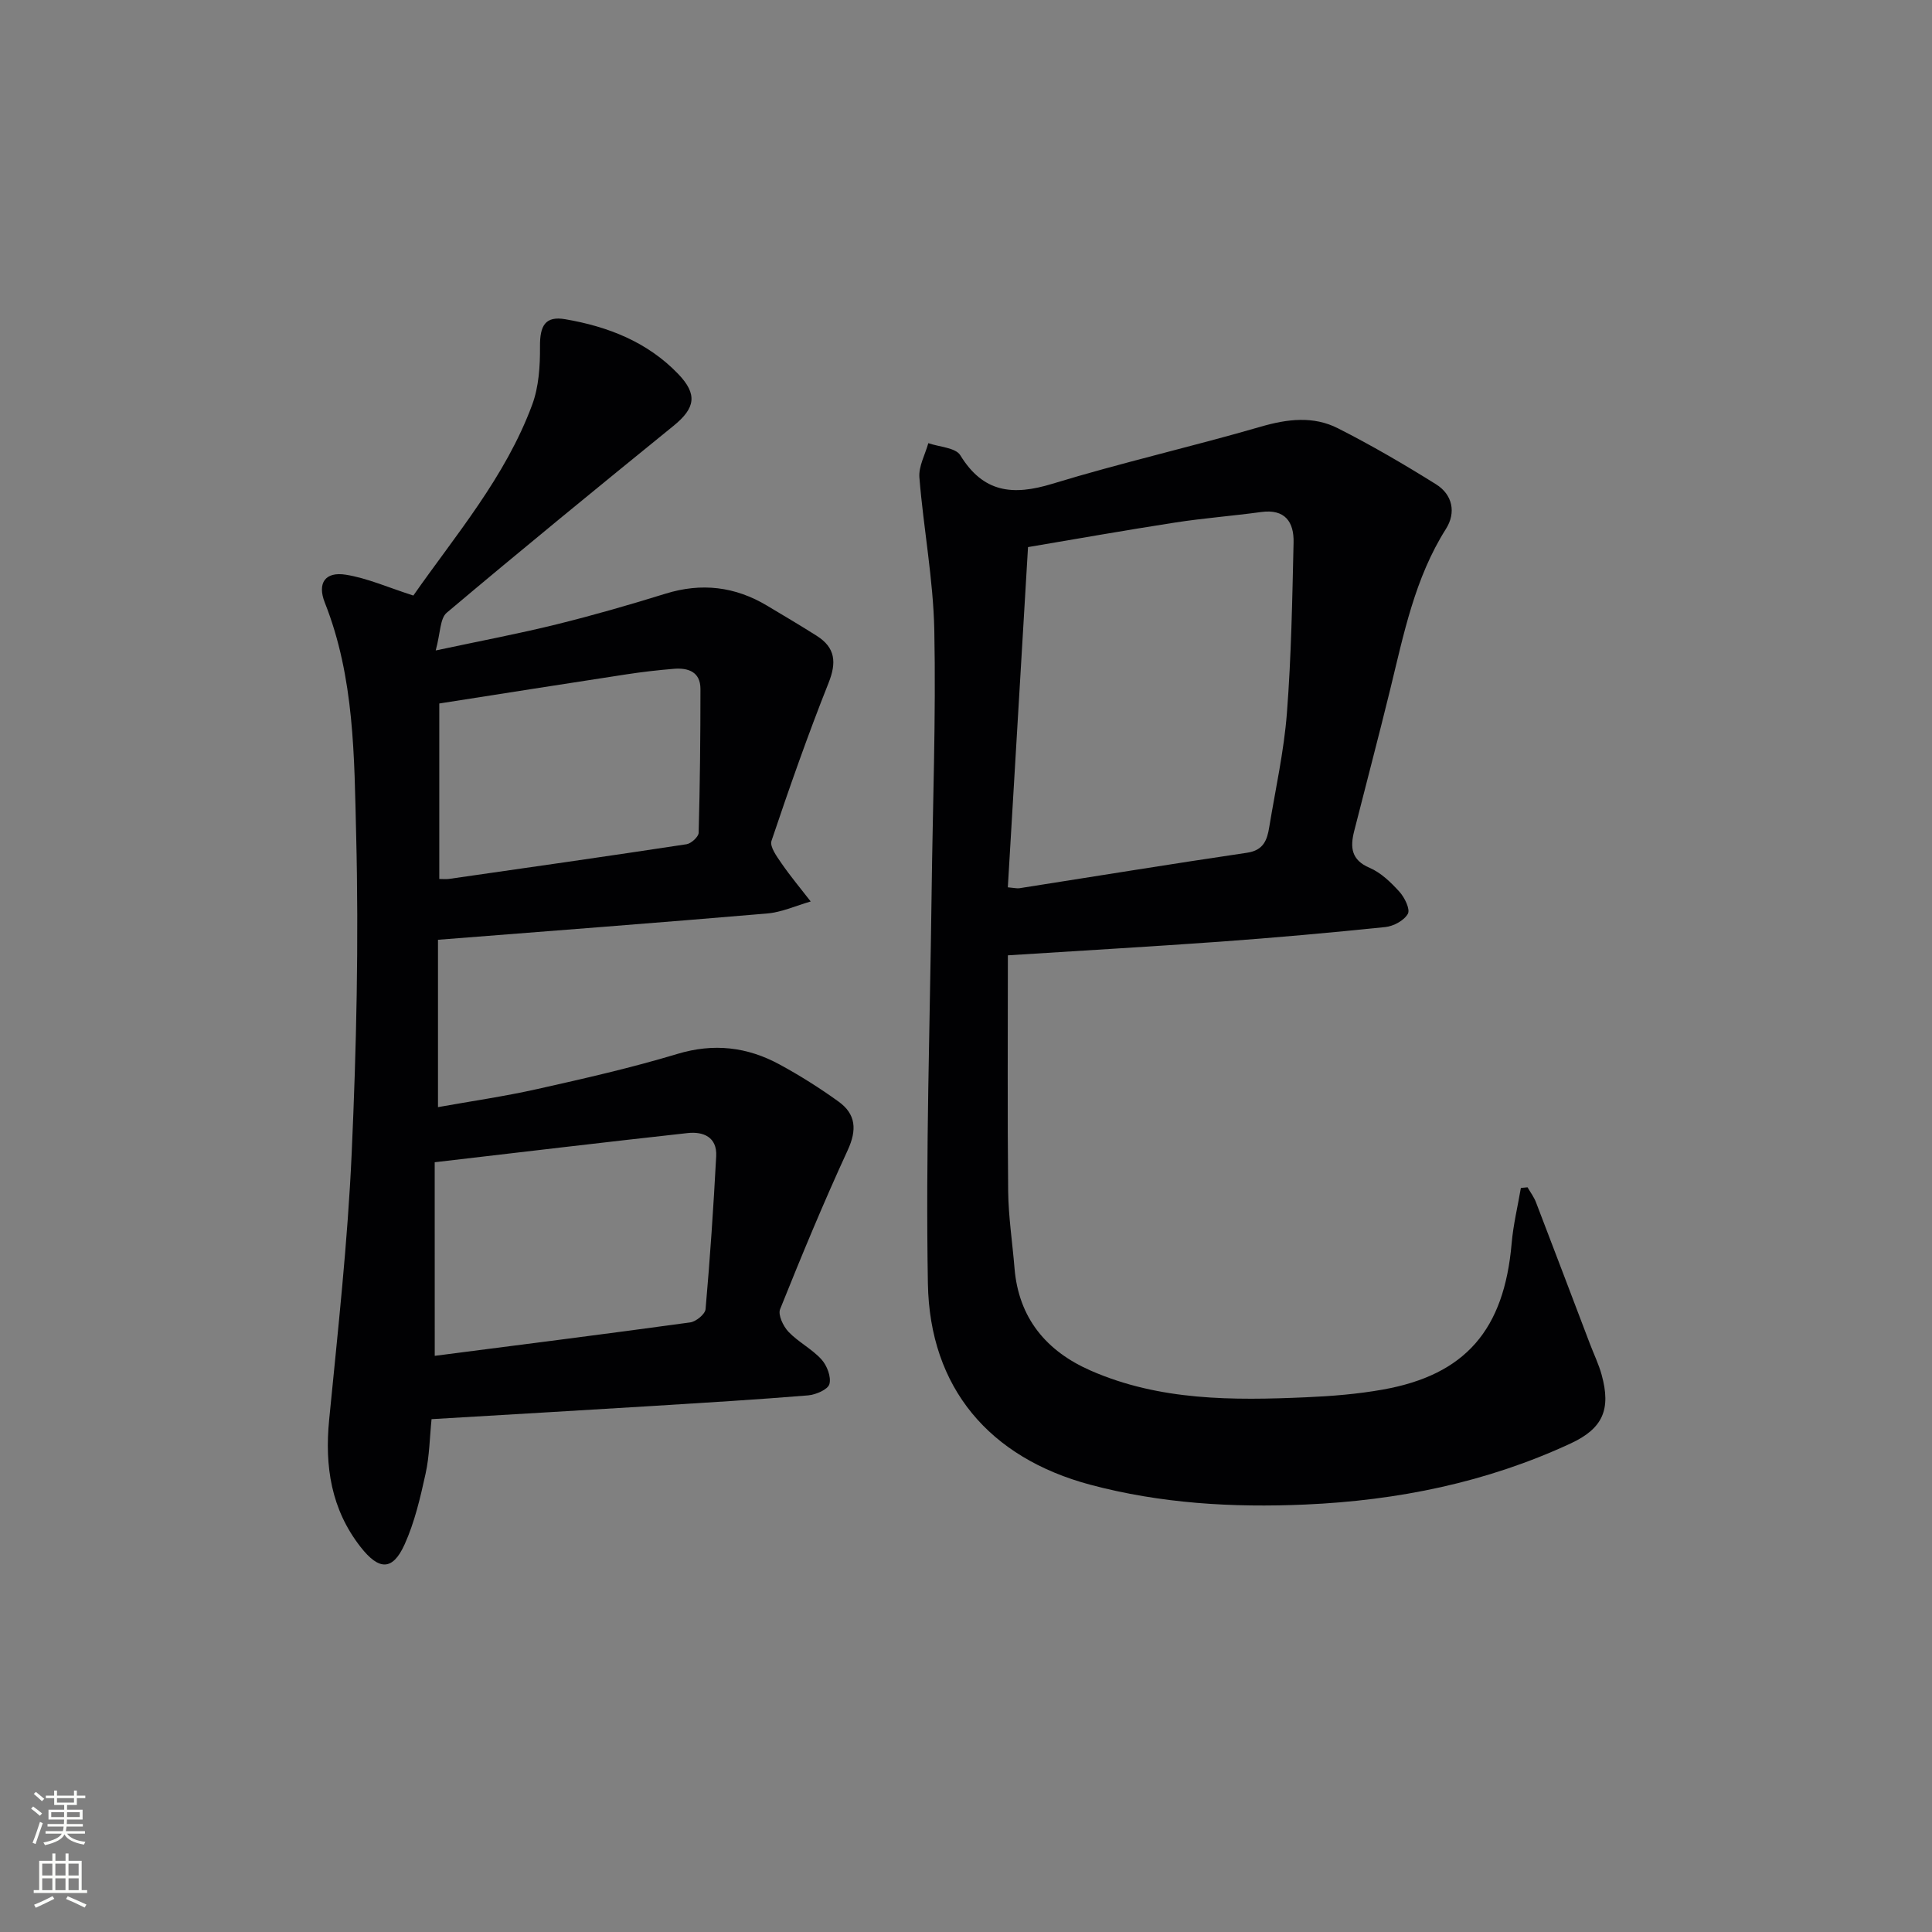 <svg enable-background="new 0 0 400 400" viewBox="0 0 400 400" xmlns="http://www.w3.org/2000/svg"><rect x="0" y="0" width="400" height="400" fill="#808080" stroke="none"/><path d="m85.58 123.3c8.66-12.41 19.05-24.49 24.61-39.52 1.37-3.71 1.64-8 1.61-12.01-.04-4.36 1.09-6.38 5.21-5.68 8.84 1.51 17.02 4.69 23.4 11.33 4.05 4.22 3.56 7.07-.96 10.74-15.75 12.79-31.46 25.63-46.96 38.7-1.41 1.19-1.29 4.19-2.28 7.81 9.33-1.99 17.25-3.48 25.05-5.41 7.56-1.87 15.07-4.03 22.51-6.34 7.47-2.32 14.43-1.49 21.07 2.49 3.43 2.05 6.86 4.08 10.24 6.22 3.89 2.46 4.16 5.52 2.45 9.8-4.28 10.75-8.11 21.69-11.8 32.66-.4 1.2 1.1 3.24 2.07 4.65 1.88 2.73 4.02 5.28 6.05 7.9-3.01.86-5.98 2.23-9.05 2.49-22.51 1.92-45.05 3.63-68.12 5.44v34.65c6.79-1.22 13.76-2.22 20.62-3.76 9.7-2.17 19.41-4.38 28.92-7.25 7.56-2.28 14.48-1.46 21.17 2.17 4.22 2.29 8.32 4.88 12.22 7.69 3.61 2.6 3.84 5.86 1.9 10.06-4.99 10.83-9.56 21.86-14 32.93-.47 1.17.65 3.53 1.73 4.67 2.04 2.14 4.85 3.54 6.83 5.72 1.15 1.26 2.06 3.63 1.65 5.11-.31 1.13-2.81 2.2-4.42 2.34-10.6.87-21.22 1.51-31.84 2.17-15.25.94-30.51 1.82-46.11 2.75-.39 3.8-.43 7.63-1.24 11.3-1.09 4.96-2.26 10.02-4.33 14.61-2.48 5.5-5.3 5.45-9.13.55-6.1-7.81-7.45-16.7-6.5-26.36 1.8-18.35 3.83-36.71 4.66-55.11.99-21.94 1.48-43.95.93-65.89-.4-16.17-.33-32.62-6.49-48.15-1.61-4.07.09-6.47 4.36-5.78 4.44.71 8.72 2.63 13.97 4.31zm4.43 157.41c17.76-2.29 35.34-4.51 52.89-6.92 1.21-.17 3.09-1.71 3.18-2.74.93-10.54 1.64-21.1 2.2-31.67.21-3.95-2.65-5.15-5.92-4.79-17.26 1.9-34.51 3.96-52.36 6.04.01 13.15.01 26.37.01 40.08zm.94-135.06v36.33c.74 0 1.39.08 2.02-.01 16.4-2.35 32.8-4.69 49.17-7.18.97-.15 2.49-1.54 2.51-2.38.27-9.92.37-19.85.37-29.77 0-3.54-2.52-4.41-5.5-4.17-3.29.27-6.59.65-9.85 1.15-12.6 1.92-25.19 3.92-38.72 6.03z" fill="#010103"/><path d="m208.67 197.79c0 16.29-.11 32.57.06 48.85.06 5.3.88 10.59 1.31 15.88.84 10.37 6.59 17.23 15.78 21.25 14.28 6.26 29.44 6.19 44.61 5.52 5.3-.23 10.64-.66 15.86-1.59 17.12-3.05 25.13-12.37 26.68-30.28.33-3.85 1.26-7.65 1.91-11.47.46-.04.92-.09 1.38-.13.6 1.04 1.34 2.02 1.76 3.13 3.74 9.73 7.42 19.47 11.13 29.21.82 2.17 1.85 4.27 2.46 6.5 1.95 7.11.28 11.08-6.42 14.19-17.41 8.08-35.8 11.81-54.97 12.65-15.06.66-29.9-.22-44.44-4.09-20.93-5.58-33.29-20.05-33.67-41.66-.47-26.92.43-53.86.77-80.79.22-18.14.92-36.29.56-54.42-.21-10.58-2.24-21.11-3.09-31.69-.18-2.3 1.19-4.73 1.85-7.1 2.27.8 5.65.92 6.62 2.51 4.78 7.79 10.9 8.39 19.03 5.91 14.27-4.36 28.85-7.67 43.18-11.83 5.54-1.61 10.9-2.25 15.99.34 6.94 3.52 13.7 7.46 20.3 11.59 3.41 2.13 4.19 5.85 2.05 9.23-6.46 10.21-8.74 21.78-11.54 33.22-2.4 9.82-4.99 19.59-7.47 29.38-.83 3.3-.64 5.94 3.21 7.58 2.35 1 4.41 3.01 6.17 4.95 1.07 1.18 2.27 3.63 1.74 4.57-.78 1.39-2.98 2.57-4.69 2.74-11.4 1.18-22.83 2.2-34.26 3.03-14.42 1.03-28.85 1.86-43.86 2.82zm-.01-14.08c1.4.12 1.91.26 2.38.19 15.72-2.46 31.42-5.03 47.16-7.35 3.44-.51 4.16-2.68 4.59-5.35 1.29-7.85 3.04-15.66 3.65-23.56.91-11.74 1.11-23.55 1.38-35.33.1-4.23-1.76-6.98-6.72-6.3-5.91.81-11.87 1.26-17.77 2.17-10.4 1.61-20.77 3.45-30.49 5.09-1.4 23.69-2.78 46.86-4.18 70.44z" fill="#010103"/><g fill="#fbfcfa"><path d="m6.44 374.46.42-.45c.65.47 1.27.95 1.85 1.44l-.45.49c-.65-.56-1.25-1.06-1.82-1.48m.93 7.33-.63-.26c.55-1.36 1.05-2.8 1.53-4.33.19.1.38.19.59.27-.47 1.29-.96 2.73-1.49 4.32m-.38-10.38.44-.42c.43.34 1.01.82 1.74 1.44l-.49.49c-.53-.51-1.09-1.01-1.69-1.51m2.5.35h1.72v-1.04h.59v1.04h3.52v-1.04h.59v1.04h1.75v.53h-1.75v1.42h-2.03v.97h3.22v2.03h-3.24c0 .35-.01.66-.03.93h3.32v.53h-3.37c-.03.27-.08.58-.15.94h3.96v.53h-3.71c.67.92 1.93 1.48 3.79 1.68-.13.24-.23.44-.29.59-2.13-.38-3.48-1.08-4.04-2.12-.43.97-1.77 1.72-4.03 2.23-.09-.19-.2-.37-.33-.55 2.1-.42 3.37-1.03 3.81-1.83h-3.36v-.53h3.58c.08-.29.13-.61.16-.94h-3.33v-.53h3.39c.02-.27.04-.58.04-.93h-3.23v-2.03h3.25v-.97h-2.07v-1.42h-1.73zm1.12 3.44v1h2.65c.01-.3.02-.44.01-.4v-.25-.35zm1.19-2h3.52v-.91h-3.52zm4.71 2h-2.63v.59c0 .15-.01.28-.01.4h2.64z"/><path d="m13.56 383.74h.63v1.52h2.72v6.07h1.13v.6h-11.06v-.6h1.13v-6.07h2.73v-1.52h.63v1.52h2.1v-1.52zm-2.69 8.83.38.56c-1.24.63-2.53 1.25-3.85 1.85-.1-.21-.21-.42-.34-.63 1.37-.55 2.63-1.15 3.81-1.78m-2.13-4.27h2.1v-2.45h-2.1zm0 3.04h2.1v-2.46h-2.1zm2.72-3.04h2.1v-2.45h-2.1zm0 3.04h2.1v-2.46h-2.1zm6.07 3.6c-1.41-.71-2.7-1.3-3.86-1.78l.35-.56c1.45.62 2.75 1.19 3.88 1.72zm-1.25-9.09h-2.1v2.45h2.1zm-2.09 5.49h2.1v-2.46h-2.1z"/></g></svg>